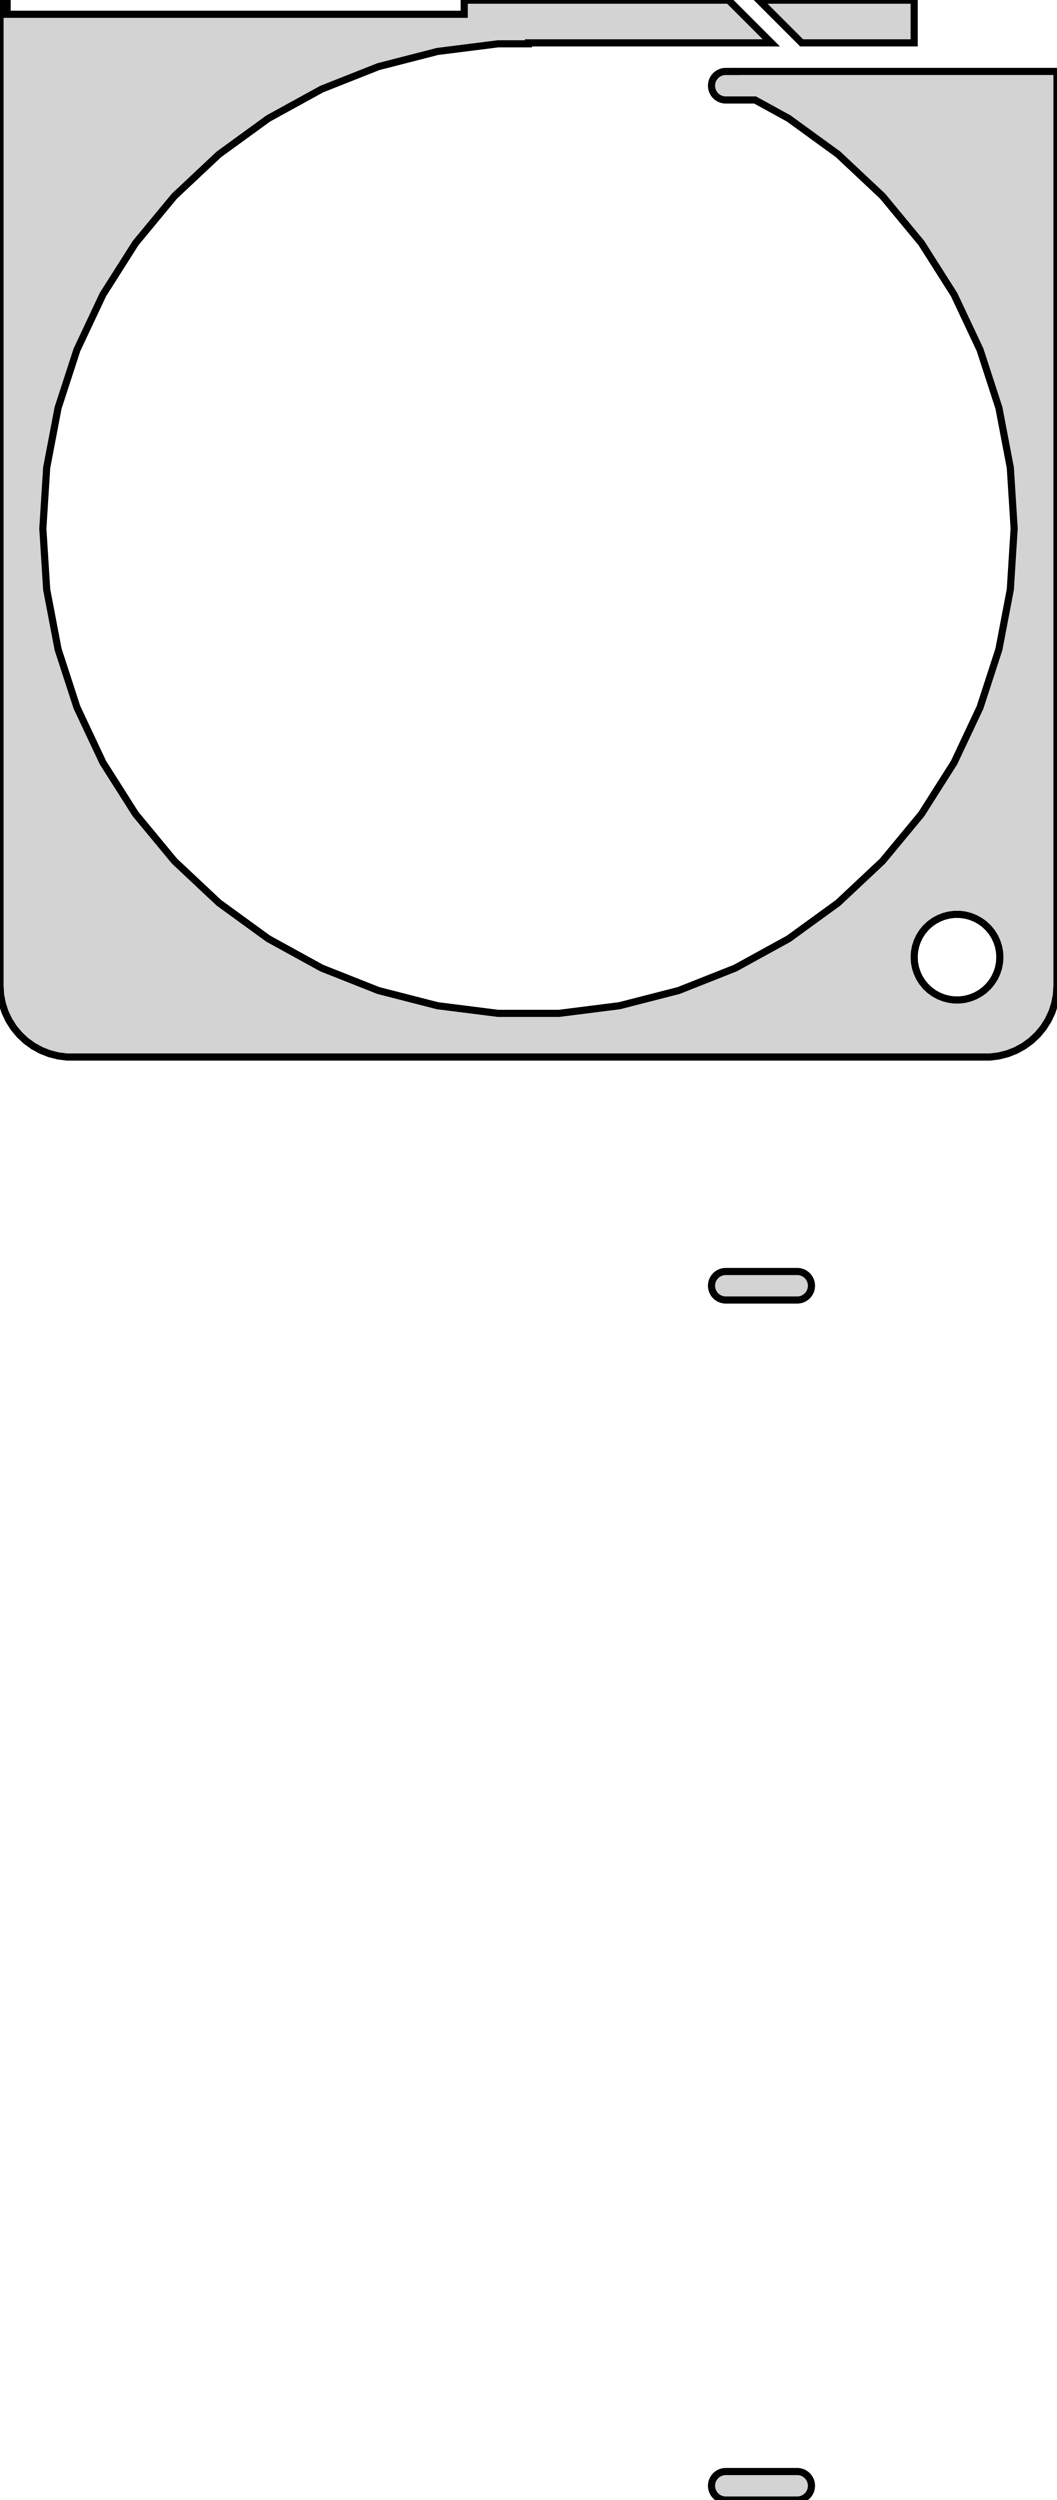 <?xml version="1.0" standalone="no"?>
<!DOCTYPE svg PUBLIC "-//W3C//DTD SVG 1.1//EN" "http://www.w3.org/Graphics/SVG/1.1/DTD/svg11.dtd">
<svg width="74mm" height="175mm" viewBox="-37 -205 74 175" xmlns="http://www.w3.org/2000/svg" version="1.1">
<title>OpenSCAD Model</title>
<path d="
M 32.937,-131.089 L 33.545,-131.245 L 34.129,-131.476 L 34.679,-131.778 L 35.187,-132.147 L 35.645,-132.577
 L 36.045,-133.061 L 36.382,-133.591 L 36.649,-134.159 L 36.843,-134.757 L 36.961,-135.373 L 37,-136
 L 37,-200 L 14.561,-200 L 14.561,-199.998 L 13.748,-199.998 L 13.624,-199.982 L 13.502,-199.951
 L 13.385,-199.905 L 13.275,-199.844 L 13.174,-199.771 L 13.082,-199.685 L 13.002,-199.588 L 12.935,-199.482
 L 12.881,-199.368 L 12.842,-199.249 L 12.819,-199.125 L 12.811,-199 L 12.819,-198.875 L 12.842,-198.751
 L 12.881,-198.632 L 12.935,-198.518 L 13.002,-198.412 L 13.082,-198.315 L 13.174,-198.229 L 13.275,-198.156
 L 13.385,-198.095 L 13.502,-198.049 L 13.624,-198.018 L 13.748,-198.002 L 15.863,-198.002 L 18.218,-196.707
 L 21.672,-194.197 L 24.785,-191.275 L 27.507,-187.985 L 29.794,-184.38 L 31.612,-180.516 L 32.932,-176.455
 L 33.732,-172.261 L 34,-168 L 33.732,-163.739 L 32.932,-159.545 L 31.612,-155.484 L 29.794,-151.62
 L 27.507,-148.015 L 24.785,-144.725 L 21.672,-141.803 L 18.218,-139.293 L 14.476,-137.236 L 10.507,-135.664
 L 6.371,-134.602 L 2.135,-134.067 L -2.135,-134.067 L -6.371,-134.602 L -10.507,-135.664 L -14.476,-137.236
 L -18.218,-139.293 L -21.672,-141.803 L -24.785,-144.725 L -27.507,-148.015 L -29.794,-151.62 L -31.612,-155.484
 L -32.932,-159.545 L -33.732,-163.739 L -34,-168 L -33.732,-172.261 L -32.932,-176.455 L -31.612,-180.516
 L -29.794,-184.38 L -27.507,-187.985 L -24.785,-191.275 L -21.672,-194.197 L -18.218,-196.707 L -14.476,-198.764
 L -10.507,-200.336 L -6.371,-201.398 L -2.135,-201.933 L 0,-201.933 L 0,-202 L 17,-202
 L 14.01,-204.99 L -4.5,-204.99 L -4.5,-204 L -36.5,-204 L -36.5,-205 L -37,-205
 L -37,-136 L -36.961,-135.373 L -36.843,-134.757 L -36.649,-134.159 L -36.382,-133.591 L -36.045,-133.061
 L -35.645,-132.577 L -35.187,-132.147 L -34.679,-131.778 L -34.129,-131.476 L -33.545,-131.245 L -32.937,-131.089
 L -32.314,-131.01 L 32.314,-131.01 z
M 29.812,-135.006 L 29.438,-135.053 L 29.073,-135.147 L 28.723,-135.286 L 28.392,-135.467 L 28.088,-135.688
 L 27.813,-135.946 L 27.573,-136.237 L 27.371,-136.555 L 27.211,-136.896 L 27.094,-137.254 L 27.024,-137.624
 L 27,-138 L 27.024,-138.376 L 27.094,-138.746 L 27.211,-139.104 L 27.371,-139.445 L 27.573,-139.763
 L 27.813,-140.054 L 28.088,-140.312 L 28.392,-140.533 L 28.723,-140.714 L 29.073,-140.853 L 29.438,-140.947
 L 29.812,-140.994 L 30.188,-140.994 L 30.562,-140.947 L 30.927,-140.853 L 31.277,-140.714 L 31.608,-140.533
 L 31.912,-140.312 L 32.187,-140.054 L 32.427,-139.763 L 32.629,-139.445 L 32.789,-139.104 L 32.906,-138.746
 L 32.976,-138.376 L 33,-138 L 32.976,-137.624 L 32.906,-137.254 L 32.789,-136.896 L 32.629,-136.555
 L 32.427,-136.237 L 32.187,-135.946 L 31.912,-135.688 L 31.608,-135.467 L 31.277,-135.286 L 30.927,-135.147
 L 30.562,-135.053 L 30.188,-135.006 z
M 27,-204.99 L 16.131,-204.99 L 19.121,-202 L 27,-202 z
M 18.998,-114.018 L 19.12,-114.049 L 19.237,-114.095 L 19.347,-114.156 L 19.448,-114.229 L 19.54,-114.315
 L 19.62,-114.412 L 19.687,-114.518 L 19.741,-114.632 L 19.78,-114.751 L 19.803,-114.875 L 19.811,-115
 L 19.803,-115.125 L 19.78,-115.249 L 19.741,-115.368 L 19.687,-115.482 L 19.62,-115.588 L 19.54,-115.685
 L 19.448,-115.771 L 19.347,-115.844 L 19.237,-115.905 L 19.12,-115.951 L 18.998,-115.982 L 18.874,-115.998
 L 13.748,-115.998 L 13.624,-115.982 L 13.502,-115.951 L 13.385,-115.905 L 13.275,-115.844 L 13.174,-115.771
 L 13.082,-115.685 L 13.002,-115.588 L 12.935,-115.482 L 12.881,-115.368 L 12.842,-115.249 L 12.819,-115.125
 L 12.811,-115 L 12.819,-114.875 L 12.842,-114.751 L 12.881,-114.632 L 12.935,-114.518 L 13.002,-114.412
 L 13.082,-114.315 L 13.174,-114.229 L 13.275,-114.156 L 13.385,-114.095 L 13.502,-114.049 L 13.624,-114.018
 L 13.748,-114.002 L 18.874,-114.002 z
M 18.998,-30.018 L 19.12,-30.049 L 19.237,-30.095 L 19.347,-30.156 L 19.448,-30.23 L 19.54,-30.315
 L 19.62,-30.412 L 19.687,-30.518 L 19.741,-30.632 L 19.78,-30.751 L 19.803,-30.875 L 19.811,-31
 L 19.803,-31.125 L 19.78,-31.249 L 19.741,-31.368 L 19.687,-31.482 L 19.62,-31.588 L 19.54,-31.684
 L 19.448,-31.77 L 19.347,-31.844 L 19.237,-31.905 L 19.12,-31.951 L 18.998,-31.982 L 18.874,-31.998
 L 13.748,-31.998 L 13.624,-31.982 L 13.502,-31.951 L 13.385,-31.905 L 13.275,-31.844 L 13.174,-31.77
 L 13.082,-31.684 L 13.002,-31.588 L 12.935,-31.482 L 12.881,-31.368 L 12.842,-31.249 L 12.819,-31.125
 L 12.811,-31 L 12.819,-30.875 L 12.842,-30.751 L 12.881,-30.632 L 12.935,-30.518 L 13.002,-30.412
 L 13.082,-30.315 L 13.174,-30.23 L 13.275,-30.156 L 13.385,-30.095 L 13.502,-30.049 L 13.624,-30.018
 L 13.748,-30.002 L 18.874,-30.002 z
" stroke="black" fill="lightgray" stroke-width="0.5"/>
</svg>

